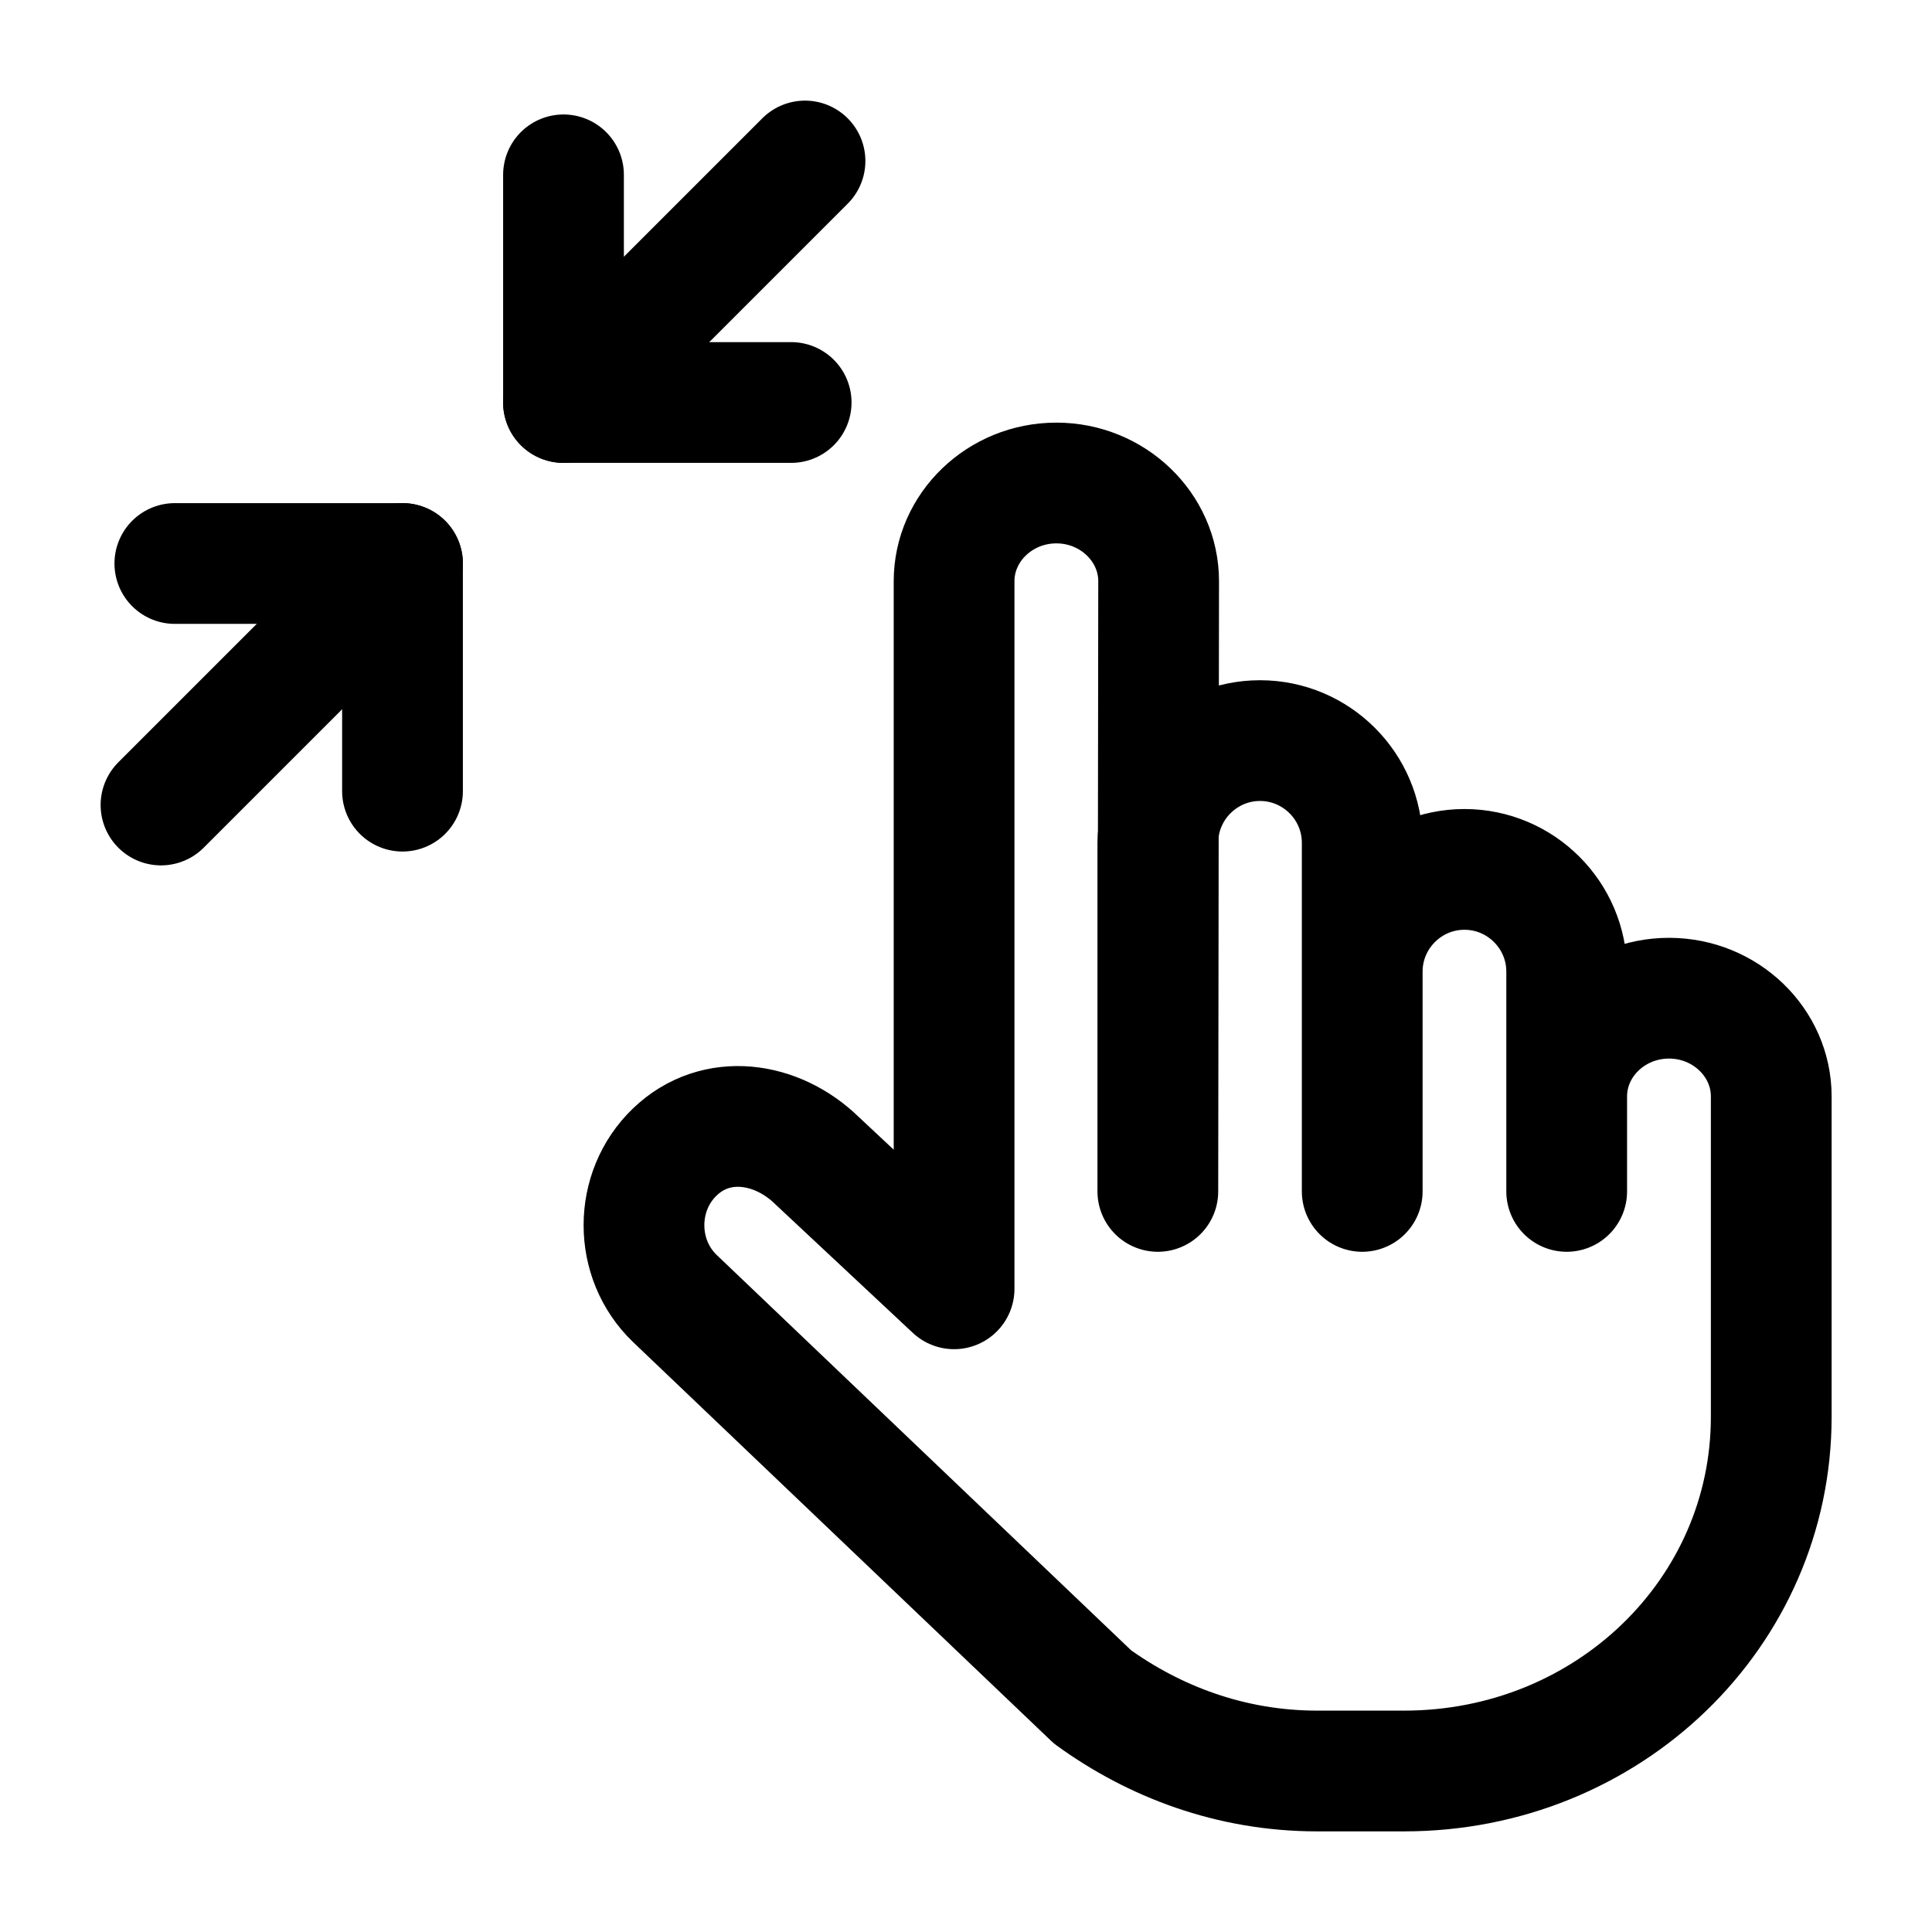 <svg width="24" height="24" viewBox="0 0 24 24" fill="none" xmlns="http://www.w3.org/2000/svg">
<path d="M14.383 14.8V10.47C14.383 9.77 14.953 9.2 15.652 9.2C16.352 9.2 16.922 9.77 16.922 10.47V14.8V12.07C16.922 11.37 17.492 10.8 18.192 10.8C18.892 10.8 19.462 11.37 19.462 12.07V14.8V13.62C19.462 12.95 20.032 12.4 20.733 12.4C21.433 12.4 22.003 12.95 22.003 13.62V17.6C22.003 20.04 19.973 22 17.442 22H16.363C15.283 22 14.332 21.63 13.572 21.08L8.383 16.13C7.872 15.64 7.872 14.8 8.383 14.31C8.893 13.82 9.652 13.93 10.152 14.42L11.852 16.01V7.22C11.852 6.55 12.422 6 13.123 6C13.822 6 14.393 6.55 14.393 7.22L14.383 14.8Z" stroke="black" stroke-width="1.5" stroke-linecap="round" stroke-linejoin="round"/>
<path d="M2 10L5 7" stroke="black" stroke-width="1.5" stroke-linecap="round" stroke-linejoin="round"/>
<path d="M5 9.828V7L2.172 7" stroke="black" stroke-width="1.5" stroke-miterlimit="10" stroke-linecap="round" stroke-linejoin="round"/>
<path d="M7 5L10 2" stroke="black" stroke-width="1.5" stroke-linecap="round" stroke-linejoin="round"/>
<path d="M7 2.172V5L9.828 5" stroke="black" stroke-width="1.5" stroke-miterlimit="10" stroke-linecap="round" stroke-linejoin="round"/>
</svg>
